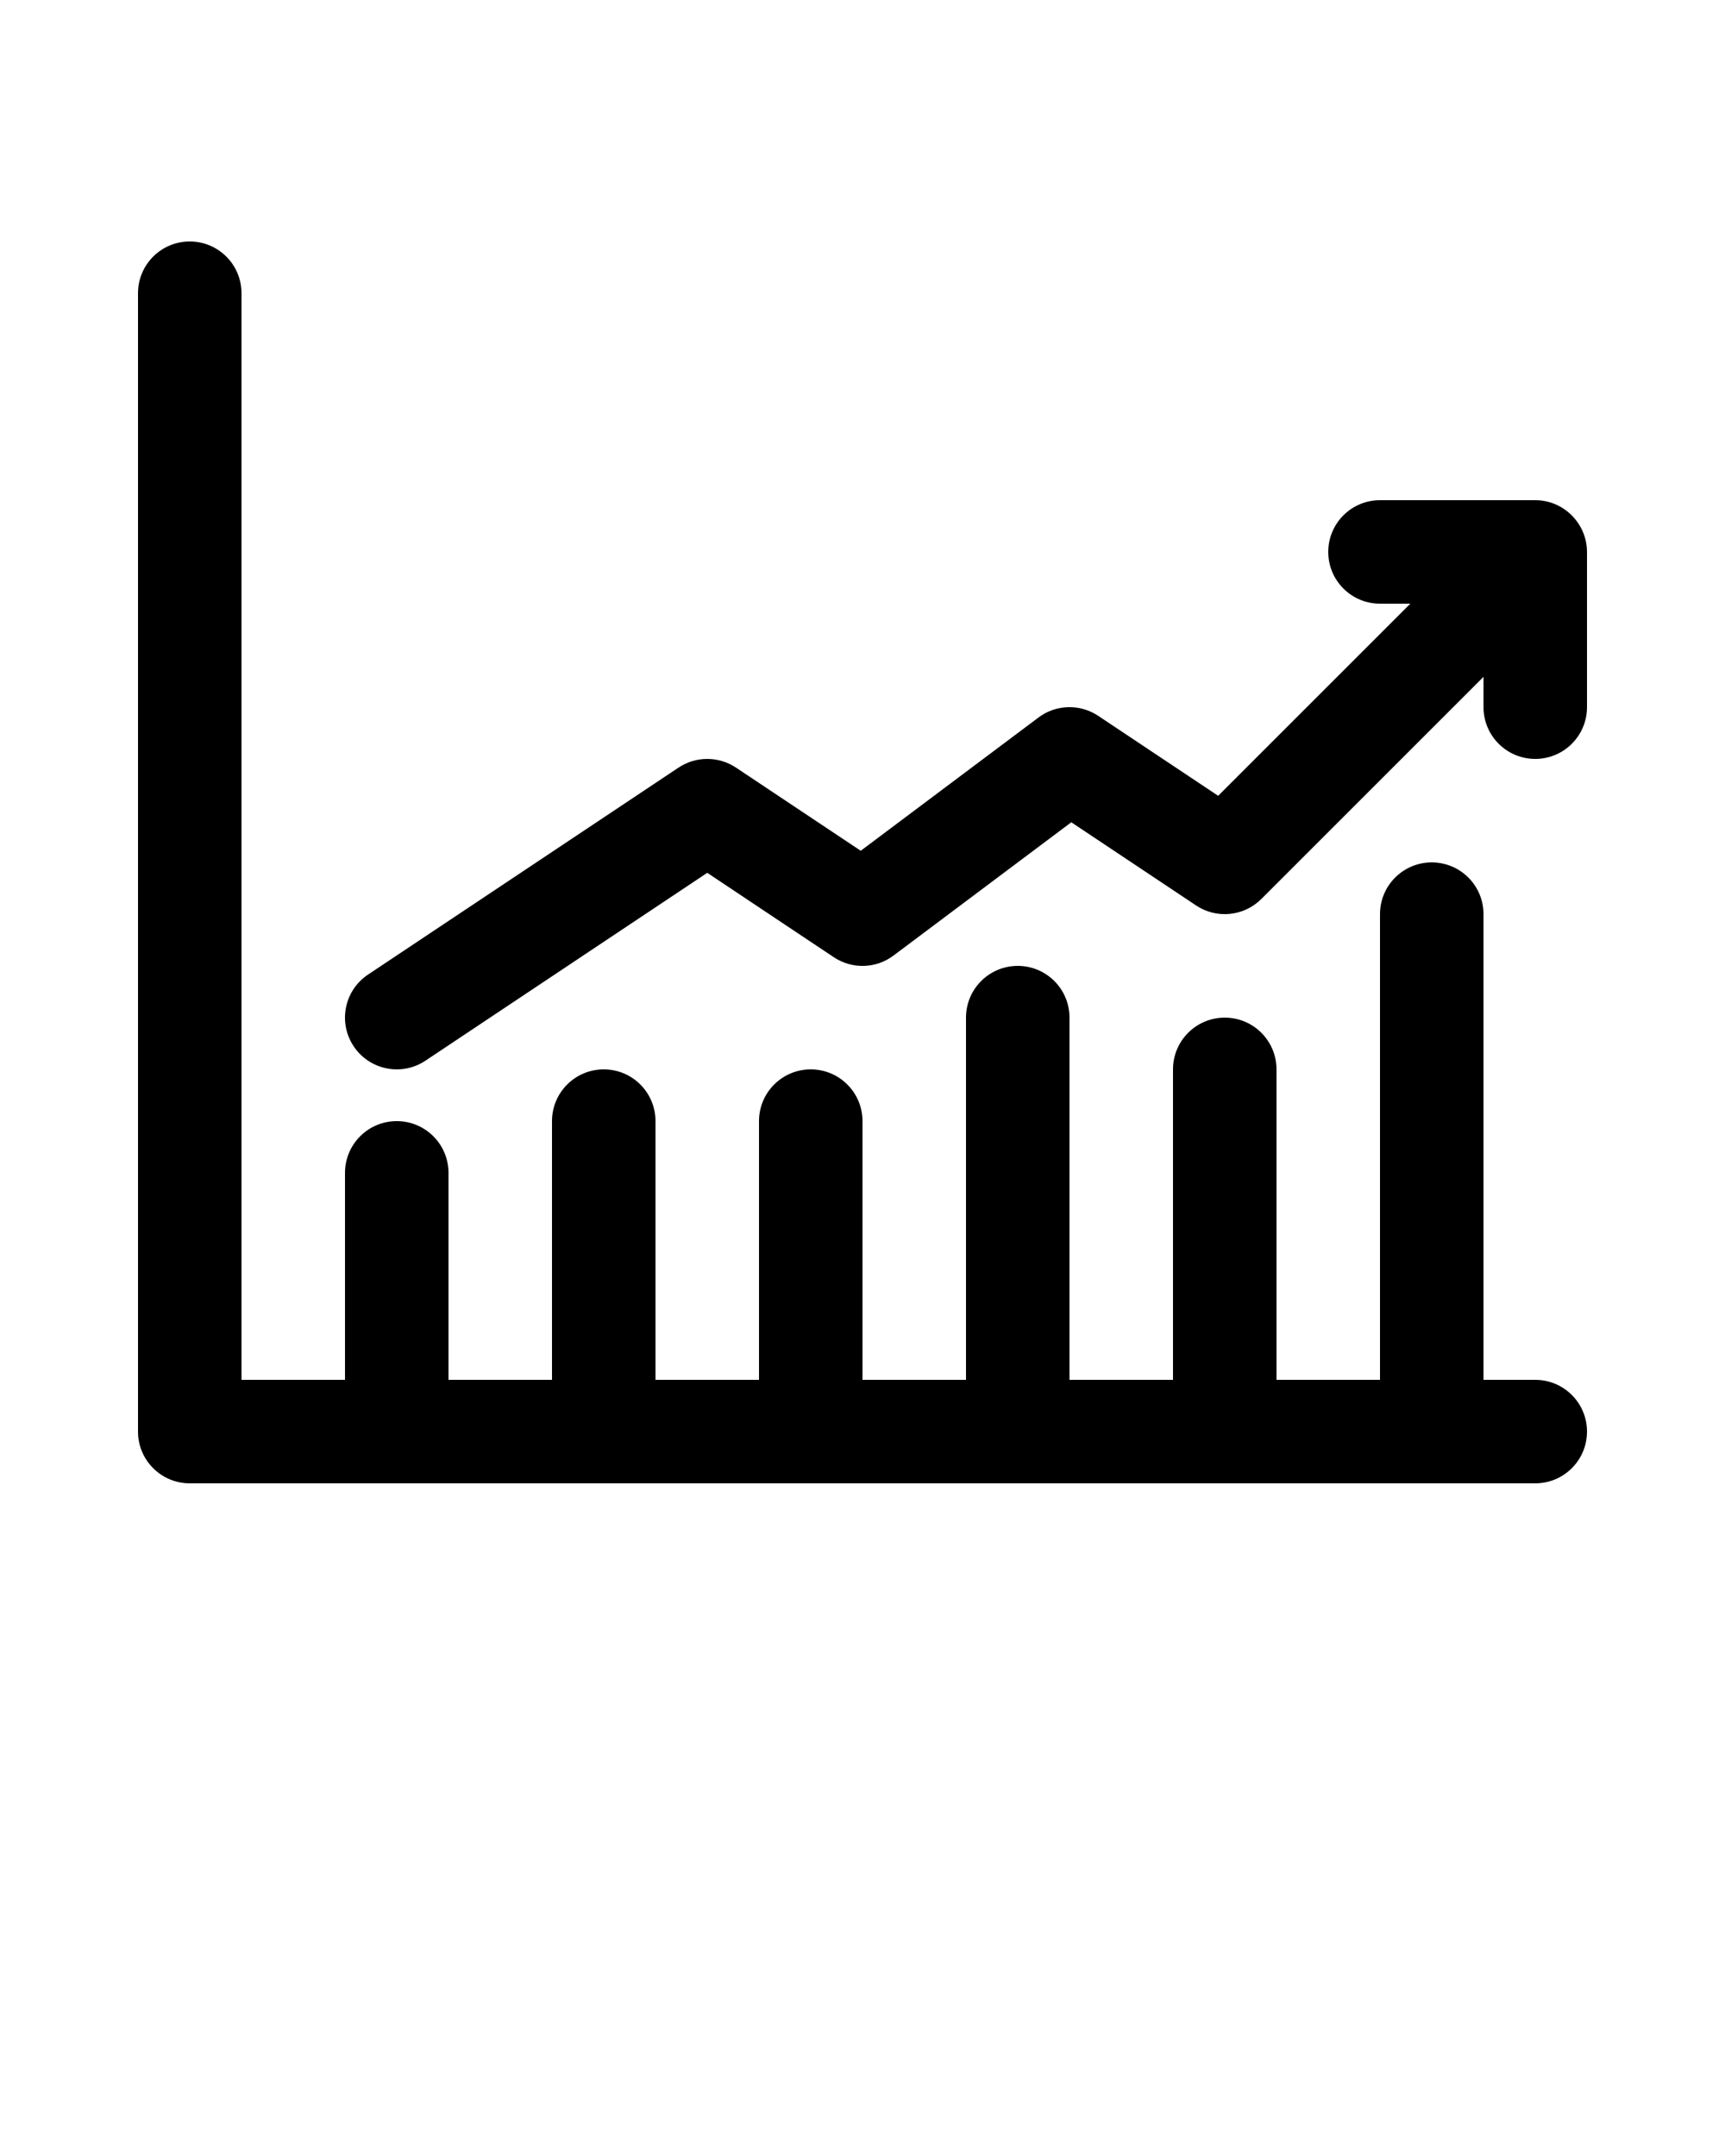 <svg xmlns="http://www.w3.org/2000/svg" xmlns:xlink="http://www.w3.org/1999/xlink" version="1.1" x="0px" y="0px" viewBox="0 0 100 125" style="enable-background:new 0 0 100 100;" xml:space="preserve"><path d="M8,83V17c0-1.657,1.342-3,3-3s3,1.343,3,3v63h6V68c0-1.657,1.342-3,3-3s3,1.343,3,3v12h6V65c0-1.657,1.342-3,3-3  s3,1.343,3,3v15h6V65c0-1.657,1.342-3,3-3s3,1.343,3,3v15h6V59c0-1.657,1.342-3,3-3s3,1.343,3,3v21h6V62c0-1.657,1.342-3,3-3  s3,1.343,3,3v18h6V53c0-1.657,1.342-3,3-3s3,1.343,3,3v27h3c1.658,0,3,1.343,3,3s-1.342,3-3,3H11C9.342,86,8,84.657,8,83z"/><path d="M86,41v-1.758L73.121,52.121c-1.014,1.014-2.599,1.167-3.785,0.375l-7.233-4.822l-10.304,7.726  c-1.014,0.766-2.408,0.803-3.463,0.097L41,50.605L24.664,61.496c-1.382,0.92-3.245,0.543-4.16-0.832  c-0.92-1.378-0.548-3.242,0.832-4.16l18-12c1.008-0.671,2.32-0.671,3.328,0l7.233,4.822l10.304-7.726  c1.014-0.765,2.408-0.801,3.463-0.097l6.955,4.636L81.758,35H80c-1.658,0-3-1.343-3-3s1.342-3,3-3h9c1.676,0,3,1.383,3,3v9  c0,1.657-1.342,3-3,3S86,42.657,86,41z"/></svg>